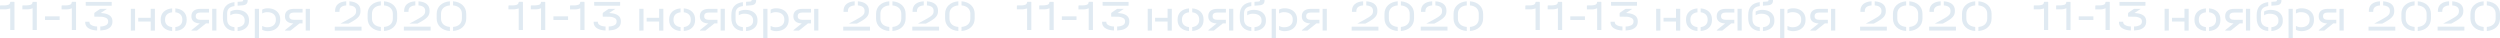 <?xml version="1.0" encoding="UTF-8"?>
<svg xmlns="http://www.w3.org/2000/svg" viewBox="0 0 4096.74 62.41"> <defs> <style>.cls-1{fill:#e0eaf2;}</style> </defs> <g id="Слой_2" data-name="Слой 2"> <g id="Слой_1-2" data-name="Слой 1"> <path class="cls-1" d="M282.08,20.16V13.75c-11.66.94-18.72,7.63-18.72,18V33c0,10.22,7.06,16.92,18.72,17.85V44.42c-7.2-.79-11.59-4.89-11.59-11.52v-1C270.48,25.13,274.73,21,282.08,20.16Z"/> <polygon class="cls-1" points="214.41 50.11 221.32 50.07 221.32 14.47 214.41 14.47 214.41 50.11"/> <polygon class="cls-1" points="313.65 26.28 313.65 26.28 313.65 26.24 313.65 26.28"/> <polygon class="cls-1" points="246.95 29.16 226.5 29.12 226.5 35.24 246.95 35.24 246.95 50.11 253.86 50.11 253.86 14.47 246.95 14.47 246.95 29.16"/> <path class="cls-1" d="M313.65,26.28V27c0,7,5,11.09,13.75,11.38L313.87,49.25v.86h8.92l14.69-11.73h5V32.47H328.77c-5.26,0-8-1.87-8-5.47v-.72c0-3.82,2.66-5.76,8-5.76h13.75v-6H328.27C319.08,14.47,313.65,18.86,313.65,26.28Z"/> <path class="cls-1" d="M287.33,13.75v6.37c7.2.79,11.45,5.11,11.45,11.74v1c0,6.56-4.32,10.73-11.45,11.52v6.41C298.92,50,305.9,43.27,305.9,33V31.75C305.9,21.38,298.92,14.62,287.33,13.75Z"/> <polygon class="cls-1" points="287.33 13.75 287.33 13.75 287.33 13.71 287.33 13.75"/> <path class="cls-1" d="M569.57,32.34l-11.83,6.38H571l4.46-2.44c11.88-6.56,15.27-10.73,15.27-18.15V17c0-8.71-6.63-14.11-18.15-14.83v6.7c7.13.57,11,3.52,11,8.49v.79C583.57,23.15,582,25.71,569.57,32.34Z"/> <path class="cls-1" d="M556.28,18c0-5.4,3.8-8.57,11.11-9.14V2.16c-11.81.65-18.31,6.19-18.31,15.77v1.51h7.2Z"/> <path class="cls-1" d="M405.87.86V0h-7.42V.65c0,1.15-.79,1.73-2.59,1.87L389.38,3V9.36l8.21-.65C403.21,8.28,405.87,5.71,405.87.86Z"/> <path class="cls-1" d="M682.72,32.34l-11.78,6.32h13.25l4.47-2.44c11.88-6.56,15.26-10.73,15.26-18.15V17c0-8.71-6.63-14.11-18.14-14.83v6.7c7.12.57,10.94,3.52,10.94,8.49v.79C696.72,23.15,695.14,25.71,682.72,32.34Z"/> <path class="cls-1" d="M669.43,18c0-5.4,3.82-8.57,11.16-9.14V2.16c-11.81.65-18.36,6.19-18.36,15.77v1.51h7.2Z"/> <path class="cls-1" d="M602.41,22.68v7.7c0,11.45,8.53,19.52,21.67,20.45V44.14c-9.14-.8-14.54-5.76-14.54-13.68V22.61c0-7.92,5.4-13,14.54-13.75V2.16C611,3.1,602.41,11.16,602.41,22.68Z"/> <path class="cls-1" d="M629.27,2.16v6.7c9,.79,14.47,6,14.47,13.75v7.85c0,7.92-5.44,13-14.51,13.68h0v6.69c13-.93,21.6-8.85,21.6-20.45v-7.7C650.87,11.16,642.23,3.1,629.27,2.16Z"/> <rect class="cls-1" x="548.6" y="43.72" width="43.84" height="6.41"/> <polygon class="cls-1" points="500.99 50 507.9 50 507.9 14.47 500.99 14.53 500.99 50"/> <rect class="cls-1" x="661.8" y="43.66" width="43.85" height="6.41"/> <polygon class="cls-1" points="347.71 50 354.62 50 354.62 14.47 347.71 14.43 347.71 50"/> <path class="cls-1" d="M715.57,22.68v7.7c0,11.45,8.57,19.52,21.68,20.45V44.14c-9.15-.8-14.55-5.76-14.55-13.68V22.61c0-7.92,5.4-13,14.55-13.75V2.16C724.14,3.1,715.57,11.16,715.57,22.68Z"/> <path class="cls-1" d="M742.43,2.12v6.7c9,.79,14.47,6,14.47,13.75v7.85c0,8-5.4,13-14.47,13.72v6.65c13-.93,21.6-8.85,21.6-20.45v-7.7C764,11.12,755.39,3.06,742.43,2.12Z"/> <rect class="cls-1" x="417.54" y="14.47" width="6.91" height="47.94"/> <path class="cls-1" d="M438.78,13.61a19.23,19.23,0,0,0-9.14,2.16V22.1a15.7,15.7,0,0,1,8.21-2.16c8.78,0,14.18,4.4,14.18,11.74v1.15c0,7.35-5.4,11.81-14.18,11.81a15.62,15.62,0,0,1-8.21-2.23v6.47A19.25,19.25,0,0,0,438.78,51c12.1,0,20.38-7.13,20.38-18.15V31.68C459.16,20.68,450.88,13.61,438.78,13.61Z"/> <path class="cls-1" d="M388.35,16.2a21,21,0,0,0-10.92,2.74v6.18a16.26,16.26,0,0,1,9.36-2.6c8.78,0,14.11,4,14.11,10.52v1.51c0,5.61-4.32,9.36-11.52,10v6.33c11.31-.88,18.7-7.1,18.7-16.32V32.83C408.08,22.75,400.3,16.2,388.35,16.2Z"/> <path class="cls-1" d="M372.2,31.5V22.18c0-7.13,3.65-11.09,12-12.24V3.46c-12.75,1.65-18.94,8.64-18.94,21.38v4.9c0,12.67,6.7,20.16,18.94,21.09V44.5C376.28,43.7,372.2,39.31,372.2,31.5Z"/> <path class="cls-1" d="M466.93,26.28V27c0,7,5,11.09,13.75,11.38L467.15,49.25v.86h8.93l14.68-11.73h5V32.47H482.08c-5.25,0-8-1.87-8-5.47v-.72c0-3.82,2.66-5.76,8-5.76h13.75v-6H481.55C472.33,14.47,466.93,18.86,466.93,26.28Z"/> <path class="cls-1" d="M178.7,24.71c-3.72-2.27-7.89-2.87-12.12-3.26l-1.47-.18,10.1-6.71h-11q-4.49,3-8.94,6.12a2,2,0,0,0-.72,1.43c-.1,1.36,0,2.74-.05,4.1,0,.89.29,1.14,1.15,1.14,3.18,0,6.35,0,9.52.09a18.78,18.78,0,0,1,8.93,2.12,5.48,5.48,0,0,1,3,4c.52,3.85-.47,6.35-4.08,8.07a20.47,20.47,0,0,1-8.7,1.76V50c2.29-.29,4.6-.49,6.87-.9a18.23,18.23,0,0,0,8.88-4c3.59-3.09,4.43-7.21,4.07-11.69A10.68,10.68,0,0,0,178.7,24.71Z"/> <path class="cls-1" d="M22.88,3c-1.8,0-3.6,0-5.4,0a1.08,1.08,0,0,0-.78.7A4.65,4.65,0,0,1,13,8a22.11,22.11,0,0,1-4.48.77c-2.5.13-5,0-7.52.09-.34,0-1,.36-1,.58C0,11.36,0,13.3,0,15.24c3.56,0,7,.17,10.42-.06a42.16,42.16,0,0,0,6.34-1.38V49.13H23.7V4.56c0-.23,0-.47,0-.7C23.73,3.28,23.51,3,22.88,3Z"/> <path class="cls-1" d="M123.77,3q-2.64,0-5.28,0c-.66,0-.9.24-.95.88a4.3,4.3,0,0,1-3.29,4,22.46,22.46,0,0,1-4.94.88c-2.45.15-4.93,0-7.39.09-.35,0-1,.37-1,.59-.07,1.94,0,3.88,0,5.92h8.46a19.27,19.27,0,0,0,8.32-1.88V49.16h6.92V4.55c0-.23,0-.47,0-.7C124.64,3.26,124.39,3,123.77,3Z"/> <path class="cls-1" d="M59.08,3c-1.6.08-3.21.05-4.81,0-.7,0-1,.21-1,.91a4.38,4.38,0,0,1-3.45,4,32.52,32.52,0,0,1-5.65.85c-2.18.15-4.38,0-6.57.07-.33,0-.91.33-.92.53-.07,2,0,3.94,0,6,5.69-.27,11.3.76,16.74-1.94V49.15h6.93V12.4c0-2.74,0-5.47,0-8.21C60.31,3.27,60,3,59.08,3Z"/> <path class="cls-1" d="M142,9.38q19.85-.06,39.68,0a4.21,4.21,0,0,0,.94,0c.18-.05.46-.26.46-.4,0-1.93,0-3.87,0-5.81H140.47c0,1.69.09,3.25,0,4.8C140.34,9.16,140.82,9.38,142,9.38Z"/> <path class="cls-1" d="M148.86,40.49a5.39,5.39,0,0,1-2.28-4.89h-6.86a11.15,11.15,0,0,0,5.9,10.95c4.2,2.43,8.82,3.15,13.53,3.42V43.39a23.15,23.15,0,0,1-3.34-.28A16.1,16.1,0,0,1,148.86,40.49Z"/> <path class="cls-1" d="M73.71,32.73h24V26.78h-24Z"/> <path class="cls-1" d="M1115.26,20.16V13.75c-11.66.94-18.72,7.63-18.72,18V33c0,10.22,7.06,16.92,18.72,17.85V44.42c-7.2-.79-11.59-4.89-11.59-11.52v-1C1103.66,25.13,1107.91,21,1115.26,20.16Z"/> <polygon class="cls-1" points="1047.59 50.11 1054.5 50.07 1054.5 14.47 1047.59 14.47 1047.59 50.11"/> <polygon class="cls-1" points="1146.83 26.28 1146.83 26.28 1146.83 26.24 1146.83 26.28"/> <polygon class="cls-1" points="1080.13 29.16 1059.68 29.12 1059.68 35.24 1080.13 35.24 1080.13 50.11 1087.04 50.11 1087.04 14.47 1080.13 14.47 1080.13 29.16"/> <path class="cls-1" d="M1146.83,26.28V27c0,7,5,11.09,13.75,11.38l-13.53,10.87v.86H1156l14.69-11.73h5V32.47H1162c-5.26,0-8-1.87-8-5.47v-.72c0-3.82,2.66-5.76,8-5.76h13.75v-6h-14.25C1152.26,14.47,1146.83,18.86,1146.83,26.28Z"/> <path class="cls-1" d="M1120.51,13.75v6.37c7.2.79,11.45,5.11,11.45,11.74v1c0,6.56-4.32,10.73-11.45,11.52v6.41c11.59-.79,18.57-7.52,18.57-17.79V31.75C1139.08,21.38,1132.1,14.62,1120.51,13.75Z"/> <polygon class="cls-1" points="1120.51 13.75 1120.51 13.75 1120.51 13.71 1120.51 13.75"/> <path class="cls-1" d="M1402.75,32.34l-11.83,6.38h13.25l4.46-2.44c11.88-6.56,15.27-10.73,15.27-18.15V17c0-8.71-6.63-14.11-18.15-14.83v6.7c7.13.57,11,3.52,11,8.49v.79C1416.75,23.15,1415.16,25.71,1402.75,32.34Z"/> <path class="cls-1" d="M1389.46,18c0-5.4,3.8-8.57,11.11-9.14V2.16c-11.81.65-18.31,6.19-18.31,15.77v1.51h7.2Z"/> <path class="cls-1" d="M1239.05.86V0h-7.42V.65c0,1.15-.79,1.73-2.59,1.87l-6.48.48V9.36l8.21-.65C1236.39,8.28,1239.05,5.71,1239.05.86Z"/> <path class="cls-1" d="M1515.9,32.34l-11.78,6.32h13.25l4.47-2.44c11.88-6.56,15.26-10.73,15.26-18.15V17c0-8.71-6.63-14.11-18.14-14.83v6.7c7.12.57,10.94,3.52,10.94,8.49v.79C1529.9,23.15,1528.32,25.71,1515.9,32.34Z"/> <path class="cls-1" d="M1502.61,18c0-5.4,3.82-8.57,11.16-9.14V2.16c-11.81.65-18.36,6.19-18.36,15.77v1.51h7.2Z"/> <path class="cls-1" d="M1435.59,22.68v7.7c0,11.45,8.53,19.52,21.67,20.45V44.14c-9.14-.8-14.54-5.76-14.54-13.68V22.61c0-7.92,5.4-13,14.54-13.75V2.16C1444.16,3.1,1435.59,11.16,1435.59,22.68Z"/> <path class="cls-1" d="M1462.45,2.16v6.7c9,.79,14.47,6,14.47,13.75v7.85c0,7.92-5.44,13-14.51,13.68h0v6.69c13-.93,21.6-8.85,21.6-20.45v-7.7C1484.05,11.16,1475.41,3.1,1462.45,2.16Z"/> <rect class="cls-1" x="1381.78" y="43.72" width="43.84" height="6.41"/> <polygon class="cls-1" points="1334.17 50 1341.08 50 1341.08 14.47 1334.17 14.53 1334.17 50"/> <rect class="cls-1" x="1494.98" y="43.66" width="43.85" height="6.41"/> <polygon class="cls-1" points="1180.89 50 1187.8 50 1187.8 14.47 1180.89 14.43 1180.89 50"/> <path class="cls-1" d="M1548.75,22.68v7.7c0,11.45,8.57,19.52,21.68,20.45V44.14c-9.15-.8-14.55-5.76-14.55-13.68V22.61c0-7.92,5.4-13,14.55-13.75V2.16C1557.32,3.1,1548.75,11.16,1548.75,22.68Z"/> <path class="cls-1" d="M1575.61,2.12v6.7c9,.79,14.47,6,14.47,13.75v7.85c0,8-5.4,13-14.47,13.72v6.65c13-.93,21.6-8.85,21.6-20.45v-7.7C1597.21,11.12,1588.57,3.06,1575.61,2.12Z"/> <rect class="cls-1" x="1250.72" y="14.47" width="6.91" height="47.94"/> <path class="cls-1" d="M1272,13.61a19.23,19.23,0,0,0-9.14,2.16V22.1a15.7,15.7,0,0,1,8.21-2.16c8.78,0,14.18,4.4,14.18,11.74v1.15c0,7.35-5.4,11.81-14.18,11.81a15.62,15.62,0,0,1-8.21-2.23v6.47A19.2,19.2,0,0,0,1272,51c12.1,0,20.38-7.13,20.38-18.15V31.68C1292.34,20.68,1284.06,13.61,1272,13.61Z"/> <path class="cls-1" d="M1221.53,16.2a21,21,0,0,0-10.92,2.74v6.18a16.24,16.24,0,0,1,9.36-2.6c8.78,0,14.11,4,14.11,10.52v1.51c0,5.61-4.32,9.36-11.52,10v6.33c11.31-.88,18.7-7.1,18.7-16.32V32.83C1241.26,22.75,1233.48,16.2,1221.53,16.2Z"/> <path class="cls-1" d="M1205.38,31.5V22.18c0-7.13,3.65-11.09,12-12.24V3.46c-12.75,1.65-18.94,8.64-18.94,21.38v4.9c0,12.67,6.7,20.16,18.94,21.09V44.5C1209.46,43.7,1205.38,39.31,1205.38,31.5Z"/> <path class="cls-1" d="M1300.11,26.28V27c0,7,5,11.09,13.75,11.38l-13.53,10.87v.86h8.93l14.68-11.73h5V32.47h-13.68c-5.25,0-8-1.87-8-5.47v-.72c0-3.82,2.66-5.76,8-5.76H1329v-6h-14.28C1305.51,14.47,1300.11,18.86,1300.11,26.28Z"/> <path class="cls-1" d="M1011.88,24.71c-3.72-2.27-7.89-2.87-12.12-3.26l-1.47-.18,10.1-6.71h-11q-4.49,3-8.94,6.12a2,2,0,0,0-.72,1.43c-.1,1.36,0,2.74-.05,4.1,0,.89.29,1.14,1.15,1.14,3.18,0,6.35,0,9.52.09a18.78,18.78,0,0,1,8.93,2.12,5.48,5.48,0,0,1,3,4c.52,3.85-.47,6.35-4.08,8.07a20.47,20.47,0,0,1-8.7,1.76V50c2.29-.29,4.6-.49,6.87-.9a18.23,18.23,0,0,0,8.88-4c3.59-3.09,4.43-7.21,4.07-11.69A10.68,10.68,0,0,0,1011.88,24.71Z"/> <path class="cls-1" d="M856.05,3c-1.8,0-3.6,0-5.4,0a1.07,1.07,0,0,0-.77.7A4.66,4.66,0,0,1,846.21,8a22.21,22.21,0,0,1-4.49.77c-2.5.13-5,0-7.51.09-.35,0-1,.36-1,.58-.08,1.94-.05,3.88-.05,5.82,3.57,0,7,.17,10.43-.06A42.43,42.43,0,0,0,850,13.8V49.13h6.92V4.56c0-.23,0-.47,0-.7C856.9,3.28,856.68,3,856.05,3Z"/> <path class="cls-1" d="M957,3c-1.76,0-3.52,0-5.29,0-.65,0-.89.24-.95.88a4.29,4.29,0,0,1-3.28,4,22.46,22.46,0,0,1-4.94.88c-2.46.15-4.93,0-7.4.09-.34,0-1,.37-1,.59-.08,1.94,0,3.88,0,5.92h8.46a19.3,19.3,0,0,0,8.32-1.88V49.16h6.92V4.55c0-.23,0-.47,0-.7C957.81,3.26,957.57,3,957,3Z"/> <path class="cls-1" d="M892.26,3c-1.6.08-3.21.05-4.82,0-.69,0-.94.21-1,.91a4.38,4.38,0,0,1-3.45,4,32.81,32.81,0,0,1-5.65.85c-2.19.15-4.39,0-6.58.07-.32,0-.91.33-.91.53-.07,2,0,3.94,0,6,5.69-.27,11.3.76,16.74-1.94V49.15h6.92V12.4c0-2.74,0-5.47,0-8.21C893.49,3.27,893.19,3,892.26,3Z"/> <path class="cls-1" d="M975.14,9.38q19.83-.06,39.68,0a4.12,4.12,0,0,0,.93,0c.19-.05.47-.26.47-.4,0-1.93,0-3.87,0-5.81H973.65c0,1.69.09,3.25,0,4.8C973.52,9.16,974,9.38,975.14,9.38Z"/> <path class="cls-1" d="M982,40.49a5.39,5.39,0,0,1-2.28-4.89H972.9a11.15,11.15,0,0,0,5.9,10.95C983,49,987.62,49.7,992.33,50V43.39a23.15,23.15,0,0,1-3.34-.28A16.1,16.1,0,0,1,982,40.49Z"/> <path class="cls-1" d="M906.89,32.73h24V26.78h-24Z"/> <path class="cls-1" d="M1948.44,20.16V13.75c-11.66.94-18.72,7.63-18.72,18V33c0,10.22,7.06,16.92,18.72,17.85V44.42c-7.2-.79-11.59-4.89-11.59-11.52v-1C1936.84,25.13,1941.09,21,1948.44,20.16Z"/> <polygon class="cls-1" points="1880.77 50.11 1887.68 50.07 1887.68 14.47 1880.77 14.47 1880.77 50.11"/> <polygon class="cls-1" points="1980.01 26.28 1980.01 26.28 1980.01 26.24 1980.01 26.28"/> <polygon class="cls-1" points="1913.31 29.16 1892.86 29.12 1892.86 35.24 1913.31 35.24 1913.31 50.11 1920.22 50.11 1920.22 14.47 1913.31 14.47 1913.31 29.16"/> <path class="cls-1" d="M1980,26.28V27c0,7,5,11.09,13.75,11.38l-13.53,10.87v.86h8.92l14.69-11.73h5V32.47h-13.71c-5.26,0-8-1.87-8-5.47v-.72c0-3.82,2.66-5.76,8-5.76h13.75v-6h-14.25C1985.44,14.47,1980,18.86,1980,26.28Z"/> <path class="cls-1" d="M1953.69,13.75v6.37c7.2.79,11.45,5.11,11.45,11.74v1c0,6.56-4.32,10.73-11.45,11.52v6.41c11.59-.79,18.57-7.52,18.57-17.79V31.75C1972.26,21.38,1965.28,14.62,1953.69,13.75Z"/> <polygon class="cls-1" points="1953.69 13.75 1953.69 13.75 1953.69 13.71 1953.69 13.75"/> <path class="cls-1" d="M2235.93,32.34l-11.83,6.38h13.25l4.46-2.44c11.88-6.56,15.27-10.73,15.27-18.15V17c0-8.71-6.63-14.11-18.15-14.83v6.7c7.13.57,11,3.52,11,8.49v.79C2249.93,23.15,2248.34,25.71,2235.93,32.34Z"/> <path class="cls-1" d="M2222.64,18c0-5.4,3.8-8.57,11.11-9.14V2.16c-11.81.65-18.31,6.19-18.31,15.77v1.51h7.2Z"/> <path class="cls-1" d="M2072.23.86V0h-7.42V.65c0,1.15-.79,1.73-2.59,1.87l-6.48.48V9.36l8.21-.65C2069.57,8.28,2072.23,5.71,2072.23.86Z"/> <path class="cls-1" d="M2349.08,32.34l-11.78,6.32h13.25l4.47-2.44c11.88-6.56,15.26-10.73,15.26-18.15V17c0-8.71-6.63-14.11-18.14-14.83v6.7c7.12.57,10.94,3.52,10.94,8.49v.79C2363.08,23.15,2361.5,25.71,2349.08,32.34Z"/> <path class="cls-1" d="M2335.79,18c0-5.4,3.82-8.57,11.16-9.14V2.16c-11.81.65-18.36,6.19-18.36,15.77v1.51h7.2Z"/> <path class="cls-1" d="M2268.77,22.68v7.7c0,11.45,8.53,19.52,21.67,20.45V44.14c-9.14-.8-14.54-5.76-14.54-13.68V22.61c0-7.92,5.4-13,14.54-13.75V2.16C2277.34,3.1,2268.77,11.16,2268.77,22.68Z"/> <path class="cls-1" d="M2295.63,2.16v6.7c9,.79,14.47,6,14.47,13.75v7.85c0,7.92-5.44,13-14.51,13.68h0v6.69c13-.93,21.6-8.85,21.6-20.45v-7.7C2317.23,11.16,2308.59,3.1,2295.63,2.16Z"/> <rect class="cls-1" x="2214.96" y="43.72" width="43.84" height="6.41"/> <polygon class="cls-1" points="2167.35 50 2174.26 50 2174.26 14.47 2167.35 14.53 2167.35 50"/> <rect class="cls-1" x="2328.16" y="43.66" width="43.85" height="6.41"/> <polygon class="cls-1" points="2014.07 50 2020.98 50 2020.98 14.47 2014.07 14.43 2014.07 50"/> <path class="cls-1" d="M2381.93,22.68v7.7c0,11.45,8.57,19.52,21.68,20.45V44.14c-9.15-.8-14.55-5.76-14.55-13.68V22.61c0-7.92,5.4-13,14.55-13.75V2.16C2390.5,3.1,2381.93,11.16,2381.93,22.68Z"/> <path class="cls-1" d="M2408.79,2.12v6.7c9,.79,14.47,6,14.47,13.75v7.85c0,8-5.4,13-14.47,13.72v6.65c13-.93,21.6-8.85,21.6-20.45v-7.7C2430.39,11.12,2421.75,3.06,2408.79,2.12Z"/> <rect class="cls-1" x="2083.9" y="14.47" width="6.91" height="47.94"/> <path class="cls-1" d="M2105.14,13.61a19.23,19.23,0,0,0-9.14,2.16V22.1a15.65,15.65,0,0,1,8.21-2.16c8.78,0,14.18,4.4,14.18,11.74v1.15c0,7.35-5.4,11.81-14.18,11.81a15.59,15.59,0,0,1-8.21-2.23v6.47a19.2,19.2,0,0,0,9.14,2.12c12.1,0,20.38-7.13,20.38-18.15V31.68C2125.52,20.68,2117.24,13.61,2105.14,13.61Z"/> <path class="cls-1" d="M2054.71,16.2a21,21,0,0,0-10.92,2.74v6.18a16.22,16.22,0,0,1,9.36-2.6c8.78,0,14.11,4,14.11,10.52v1.51c0,5.61-4.32,9.36-11.52,10v6.33c11.31-.88,18.7-7.1,18.7-16.32V32.83C2074.44,22.75,2066.66,16.2,2054.71,16.2Z"/> <path class="cls-1" d="M2038.56,31.5V22.18c0-7.13,3.65-11.09,12-12.24V3.46c-12.75,1.65-18.94,8.64-18.94,21.38v4.9c0,12.67,6.7,20.16,18.94,21.09V44.5C2042.64,43.7,2038.56,39.31,2038.56,31.5Z"/> <path class="cls-1" d="M2133.29,26.28V27c0,7,5,11.09,13.75,11.38l-13.53,10.87v.86h8.93l14.68-11.73h5V32.47h-13.68c-5.25,0-8-1.87-8-5.47v-.72c0-3.82,2.66-5.76,8-5.76h13.75v-6h-14.28C2138.69,14.47,2133.29,18.86,2133.29,26.28Z"/> <path class="cls-1" d="M1845.06,24.71c-3.72-2.27-7.89-2.87-12.12-3.26l-1.47-.18,10.1-6.71h-11q-4.48,3-8.94,6.12a2,2,0,0,0-.72,1.43c-.1,1.36,0,2.74-.05,4.1,0,.89.29,1.14,1.15,1.14,3.18,0,6.35,0,9.52.09a18.78,18.78,0,0,1,8.93,2.12,5.48,5.48,0,0,1,3,4c.52,3.85-.47,6.35-4.08,8.07a20.47,20.47,0,0,1-8.7,1.76V50c2.29-.29,4.6-.49,6.87-.9a18.23,18.23,0,0,0,8.88-4c3.59-3.09,4.43-7.21,4.07-11.69A10.68,10.68,0,0,0,1845.06,24.71Z"/> <path class="cls-1" d="M1689.23,3c-1.8,0-3.6,0-5.4,0a1.05,1.05,0,0,0-.77.7A4.67,4.67,0,0,1,1679.38,8a22.11,22.11,0,0,1-4.48.77c-2.5.13-5,0-7.51.09-.35,0-1,.36-1,.58-.08,1.94-.05,3.88-.05,5.82,3.57,0,7,.17,10.43-.06a42.7,42.7,0,0,0,6.34-1.38V49.13h6.92V4.56c0-.23,0-.47,0-.7C1690.08,3.28,1689.86,3,1689.23,3Z"/> <path class="cls-1" d="M1790.13,3c-1.76,0-3.53,0-5.29,0-.65,0-.9.24-.95.88a4.3,4.3,0,0,1-3.29,4,22.27,22.27,0,0,1-4.93.88c-2.46.15-4.93,0-7.4.09-.34,0-1,.37-1,.59-.08,1.94,0,3.88,0,5.92h8.46a19.24,19.24,0,0,0,8.32-1.88V49.16H1791V4.55c0-.23,0-.47,0-.7C1791,3.26,1790.74,3,1790.13,3Z"/> <path class="cls-1" d="M1725.44,3c-1.61.08-3.21.05-4.82,0-.69,0-.94.21-1,.91a4.38,4.38,0,0,1-3.45,4,32.52,32.52,0,0,1-5.65.85c-2.18.15-4.38,0-6.57.07-.32,0-.91.33-.92.53-.06,2,0,3.94,0,6,5.69-.27,11.31.76,16.74-1.94V49.15h6.93V12.4c0-2.74,0-5.47,0-8.21C1726.66,3.27,1726.37,3,1725.44,3Z"/> <path class="cls-1" d="M1808.31,9.38q19.85-.06,39.68,0a4.19,4.19,0,0,0,.94,0c.18-.05.46-.26.47-.4,0-1.93,0-3.87,0-5.81h-42.6c0,1.69.1,3.25,0,4.8C1806.7,9.16,1807.17,9.38,1808.31,9.38Z"/> <path class="cls-1" d="M1815.22,40.49a5.39,5.39,0,0,1-2.28-4.89h-6.86a11.15,11.15,0,0,0,5.9,10.95c4.2,2.43,8.82,3.15,13.53,3.42V43.39a23.15,23.15,0,0,1-3.34-.28A16.1,16.1,0,0,1,1815.22,40.49Z"/> <path class="cls-1" d="M1740.07,32.73h24V26.78h-24Z"/> <path class="cls-1" d="M2781.61,20.16V13.75c-11.66.94-18.72,7.63-18.72,18V33c0,10.22,7.06,16.92,18.72,17.85V44.42c-7.2-.79-11.59-4.89-11.59-11.52v-1C2770,25.13,2774.26,21,2781.61,20.16Z"/> <polygon class="cls-1" points="2713.94 50.11 2720.85 50.07 2720.85 14.47 2713.94 14.47 2713.94 50.11"/> <polygon class="cls-1" points="2813.18 26.28 2813.18 26.28 2813.18 26.24 2813.18 26.28"/> <polygon class="cls-1" points="2746.48 29.16 2726.03 29.12 2726.03 35.24 2746.48 35.24 2746.48 50.11 2753.39 50.11 2753.39 14.47 2746.48 14.47 2746.48 29.16"/> <path class="cls-1" d="M2813.18,26.28V27c0,7,5,11.09,13.75,11.38L2813.4,49.25v.86h8.92L2837,38.38h5V32.47H2828.3c-5.26,0-8-1.87-8-5.47v-.72c0-3.82,2.66-5.76,8-5.76h13.75v-6H2827.8C2818.61,14.47,2813.18,18.86,2813.18,26.28Z"/> <path class="cls-1" d="M2786.86,13.75v6.37c7.2.79,11.45,5.11,11.45,11.74v1c0,6.56-4.32,10.73-11.45,11.52v6.41c11.59-.79,18.57-7.52,18.57-17.79V31.75C2805.43,21.38,2798.45,14.62,2786.86,13.75Z"/> <polygon class="cls-1" points="2786.86 13.75 2786.86 13.75 2786.86 13.71 2786.86 13.75"/> <path class="cls-1" d="M3069.1,32.34l-11.83,6.38h13.25l4.46-2.44c11.88-6.56,15.27-10.73,15.27-18.15V17c0-8.71-6.63-14.11-18.15-14.83v6.7c7.13.57,11,3.52,11,8.49v.79C3083.1,23.15,3081.51,25.71,3069.1,32.34Z"/> <path class="cls-1" d="M3055.81,18c0-5.4,3.8-8.57,11.11-9.14V2.16c-11.81.65-18.31,6.19-18.31,15.77v1.51h7.2Z"/> <path class="cls-1" d="M2905.4.86V0H2898V.65c0,1.15-.79,1.73-2.59,1.87l-6.48.48V9.36l8.21-.65C2902.74,8.28,2905.4,5.71,2905.4.86Z"/> <path class="cls-1" d="M3182.25,32.34l-11.78,6.32h13.25l4.47-2.44c11.88-6.56,15.26-10.73,15.26-18.15V17c0-8.71-6.63-14.11-18.14-14.83v6.7c7.12.57,10.94,3.52,10.94,8.49v.79C3196.25,23.15,3194.67,25.71,3182.25,32.34Z"/> <path class="cls-1" d="M3169,18c0-5.4,3.82-8.57,11.16-9.14V2.16c-11.81.65-18.36,6.19-18.36,15.77v1.51h7.2Z"/> <path class="cls-1" d="M3101.94,22.68v7.7c0,11.45,8.53,19.52,21.67,20.45V44.14c-9.14-.8-14.54-5.76-14.54-13.68V22.61c0-7.92,5.4-13,14.54-13.75V2.16C3110.51,3.1,3101.94,11.16,3101.94,22.68Z"/> <path class="cls-1" d="M3128.8,2.16v6.7c9,.79,14.47,6,14.47,13.75v7.85c0,7.92-5.44,13-14.51,13.68h0v6.69c13-.93,21.6-8.85,21.6-20.45v-7.7C3150.4,11.16,3141.76,3.1,3128.8,2.16Z"/> <rect class="cls-1" x="3048.13" y="43.72" width="43.84" height="6.41"/> <polygon class="cls-1" points="3000.52 50 3007.43 50 3007.43 14.47 3000.52 14.53 3000.52 50"/> <rect class="cls-1" x="3161.33" y="43.66" width="43.85" height="6.41"/> <polygon class="cls-1" points="2847.24 50 2854.15 50 2854.15 14.47 2847.24 14.43 2847.24 50"/> <path class="cls-1" d="M3215.1,22.68v7.7c0,11.45,8.57,19.52,21.68,20.45V44.14c-9.15-.8-14.55-5.76-14.55-13.68V22.61c0-7.92,5.4-13,14.55-13.75V2.16C3223.67,3.1,3215.1,11.16,3215.1,22.68Z"/> <path class="cls-1" d="M3242,2.12v6.7c9,.79,14.47,6,14.47,13.75v7.85c0,8-5.4,13-14.47,13.72v6.65c13-.93,21.6-8.85,21.6-20.45v-7.7C3263.56,11.12,3254.92,3.06,3242,2.12Z"/> <rect class="cls-1" x="2917.07" y="14.47" width="6.91" height="47.94"/> <path class="cls-1" d="M2938.31,13.61a19.29,19.29,0,0,0-9.14,2.16V22.1a15.7,15.7,0,0,1,8.21-2.16c8.78,0,14.18,4.4,14.18,11.74v1.15c0,7.35-5.4,11.81-14.18,11.81a15.62,15.62,0,0,1-8.21-2.23v6.47a19.25,19.25,0,0,0,9.14,2.12c12.1,0,20.38-7.13,20.38-18.15V31.68C2958.69,20.68,2950.41,13.61,2938.31,13.61Z"/> <path class="cls-1" d="M2887.88,16.2A21,21,0,0,0,2877,18.94v6.18a16.26,16.26,0,0,1,9.36-2.6c8.78,0,14.11,4,14.11,10.52v1.51c0,5.61-4.32,9.36-11.52,10v6.33c11.31-.88,18.7-7.1,18.7-16.32V32.83C2907.61,22.75,2899.83,16.2,2887.88,16.2Z"/> <path class="cls-1" d="M2871.73,31.5V22.18c0-7.13,3.65-11.09,12-12.24V3.46c-12.75,1.65-18.94,8.64-18.94,21.38v4.9c0,12.67,6.7,20.16,18.94,21.09V44.5C2875.81,43.7,2871.73,39.31,2871.73,31.5Z"/> <path class="cls-1" d="M2966.46,26.28V27c0,7,5,11.09,13.75,11.38l-13.53,10.87v.86h8.93l14.68-11.73h5V32.47h-13.68c-5.25,0-8-1.87-8-5.47v-.72c0-3.82,2.66-5.76,8-5.76h13.75v-6h-14.28C2971.86,14.47,2966.46,18.86,2966.46,26.28Z"/> <path class="cls-1" d="M2678.23,24.71c-3.72-2.27-7.89-2.87-12.12-3.26l-1.47-.18,10.1-6.71h-11q-4.48,3-8.94,6.12a2,2,0,0,0-.72,1.43c-.1,1.36,0,2.74,0,4.1,0,.89.29,1.14,1.15,1.14,3.18,0,6.35,0,9.52.09a18.78,18.78,0,0,1,8.93,2.12,5.48,5.48,0,0,1,3,4c.52,3.85-.47,6.35-4.08,8.07a20.47,20.47,0,0,1-8.7,1.76V50c2.29-.29,4.6-.49,6.87-.9a18.23,18.23,0,0,0,8.88-4c3.59-3.09,4.43-7.21,4.07-11.69A10.68,10.68,0,0,0,2678.23,24.71Z"/> <path class="cls-1" d="M2522.41,3c-1.8,0-3.6,0-5.4,0a1.08,1.08,0,0,0-.78.7A4.65,4.65,0,0,1,2512.56,8a22.11,22.11,0,0,1-4.48.77c-2.5.13-5,0-7.52.09-.34,0-1,.36-1,.58-.08,1.94,0,3.88,0,5.82,3.56,0,7,.17,10.42-.06a42.16,42.16,0,0,0,6.34-1.38V49.13h6.93V4.56c0-.23,0-.47,0-.7C2523.26,3.28,2523,3,2522.41,3Z"/> <path class="cls-1" d="M2623.3,3q-2.64,0-5.28,0c-.65,0-.9.24-.95.88a4.3,4.3,0,0,1-3.29,4,22.36,22.36,0,0,1-4.94.88c-2.45.15-4.93,0-7.39.09-.35,0-1,.37-1,.59-.07,1.94,0,3.88,0,5.92h8.46a19.27,19.27,0,0,0,8.32-1.88V49.16h6.92V4.55c0-.23,0-.47,0-.7C2624.17,3.26,2623.92,3,2623.3,3Z"/> <path class="cls-1" d="M2558.61,3c-1.6.08-3.21.05-4.81,0-.7,0-1,.21-1,.91a4.38,4.38,0,0,1-3.45,4,32.52,32.52,0,0,1-5.65.85c-2.18.15-4.38,0-6.57.07-.33,0-.91.33-.92.53-.07,2,0,3.94,0,6,5.69-.27,11.31.76,16.74-1.94V49.15h6.93V12.4c0-2.74,0-5.47,0-8.21C2559.84,3.27,2559.54,3,2558.61,3Z"/> <path class="cls-1" d="M2641.49,9.38q19.85-.06,39.68,0a4.21,4.21,0,0,0,.94,0c.18-.05.46-.26.46-.4,0-1.93,0-3.87,0-5.81H2640c0,1.69.09,3.25,0,4.8C2639.87,9.16,2640.35,9.38,2641.49,9.38Z"/> <path class="cls-1" d="M2648.39,40.49a5.39,5.39,0,0,1-2.28-4.89h-6.86a11.15,11.15,0,0,0,5.9,10.95c4.2,2.43,8.82,3.15,13.53,3.42V43.39a23.15,23.15,0,0,1-3.34-.28A16.1,16.1,0,0,1,2648.39,40.49Z"/> <path class="cls-1" d="M2573.24,32.73h24V26.78h-24Z"/> <path class="cls-1" d="M3614.79,20.16V13.75c-11.66.94-18.72,7.63-18.72,18V33c0,10.22,7.06,16.92,18.72,17.85V44.42c-7.2-.79-11.59-4.89-11.59-11.52v-1C3603.19,25.13,3607.44,21,3614.79,20.16Z"/> <polygon class="cls-1" points="3547.12 50.11 3554.03 50.07 3554.03 14.47 3547.12 14.47 3547.12 50.11"/> <polygon class="cls-1" points="3646.36 26.28 3646.36 26.28 3646.36 26.24 3646.36 26.28"/> <polygon class="cls-1" points="3579.66 29.16 3559.21 29.12 3559.21 35.24 3579.66 35.24 3579.66 50.11 3586.57 50.11 3586.57 14.47 3579.66 14.47 3579.66 29.16"/> <path class="cls-1" d="M3646.36,26.28V27c0,7,5,11.09,13.75,11.38l-13.53,10.87v.86h8.92l14.69-11.73h5V32.47h-13.71c-5.26,0-8-1.87-8-5.47v-.72c0-3.82,2.66-5.76,8-5.76h13.75v-6H3661C3651.79,14.47,3646.36,18.86,3646.36,26.28Z"/> <path class="cls-1" d="M3620,13.75v6.37c7.2.79,11.45,5.11,11.45,11.74v1c0,6.56-4.32,10.73-11.45,11.52v6.41c11.59-.79,18.57-7.52,18.57-17.79V31.75C3638.61,21.38,3631.63,14.62,3620,13.75Z"/> <polygon class="cls-1" points="3620.04 13.75 3620.04 13.75 3620.04 13.71 3620.04 13.75"/> <path class="cls-1" d="M3902.28,32.34l-11.83,6.38h13.25l4.46-2.44c11.88-6.56,15.27-10.73,15.27-18.15V17c0-8.71-6.63-14.11-18.15-14.83v6.7c7.13.57,11,3.52,11,8.49v.79C3916.28,23.15,3914.69,25.71,3902.28,32.34Z"/> <path class="cls-1" d="M3889,18c0-5.4,3.8-8.57,11.11-9.14V2.16c-11.81.65-18.31,6.19-18.31,15.77v1.51h7.2Z"/> <path class="cls-1" d="M3738.58.86V0h-7.42V.65c0,1.15-.79,1.73-2.59,1.87l-6.48.48V9.36l8.21-.65C3735.92,8.28,3738.58,5.71,3738.58.86Z"/> <path class="cls-1" d="M4015.43,32.34l-11.78,6.32h13.25l4.47-2.44c11.88-6.56,15.26-10.73,15.26-18.15V17c0-8.71-6.63-14.11-18.14-14.83v6.7c7.12.57,10.94,3.52,10.94,8.49v.79C4029.43,23.15,4027.85,25.71,4015.43,32.34Z"/> <path class="cls-1" d="M4002.14,18c0-5.4,3.82-8.57,11.16-9.14V2.16c-11.81.65-18.36,6.19-18.36,15.77v1.51h7.2Z"/> <path class="cls-1" d="M3935.12,22.68v7.7c0,11.45,8.53,19.52,21.67,20.45V44.14c-9.14-.8-14.54-5.76-14.54-13.68V22.61c0-7.92,5.4-13,14.54-13.75V2.16C3943.69,3.1,3935.12,11.16,3935.12,22.68Z"/> <path class="cls-1" d="M3962,2.16v6.7c9,.79,14.47,6,14.47,13.75v7.85c0,7.92-5.44,13-14.51,13.68h0v6.69c13-.93,21.6-8.85,21.6-20.45v-7.7C3983.58,11.16,3974.94,3.1,3962,2.16Z"/> <rect class="cls-1" x="3881.31" y="43.72" width="43.84" height="6.41"/> <polygon class="cls-1" points="3833.7 50 3840.61 50 3840.61 14.47 3833.7 14.53 3833.7 50"/> <rect class="cls-1" x="3994.51" y="43.66" width="43.85" height="6.41"/> <polygon class="cls-1" points="3680.42 50 3687.33 50 3687.33 14.47 3680.42 14.43 3680.42 50"/> <path class="cls-1" d="M4048.28,22.68v7.7c0,11.45,8.57,19.52,21.68,20.45V44.14c-9.15-.8-14.55-5.76-14.55-13.68V22.61c0-7.92,5.4-13,14.55-13.75V2.16C4056.85,3.1,4048.28,11.16,4048.28,22.68Z"/> <path class="cls-1" d="M4075.14,2.12v6.7c9,.79,14.47,6,14.47,13.75v7.85c0,8-5.4,13-14.47,13.72v6.65c13-.93,21.6-8.85,21.6-20.45v-7.7C4096.74,11.12,4088.1,3.06,4075.14,2.12Z"/> <rect class="cls-1" x="3750.25" y="14.47" width="6.91" height="47.94"/> <path class="cls-1" d="M3771.49,13.61a19.23,19.23,0,0,0-9.14,2.16V22.1a15.7,15.7,0,0,1,8.21-2.16c8.78,0,14.18,4.4,14.18,11.74v1.15c0,7.35-5.4,11.81-14.18,11.81a15.62,15.62,0,0,1-8.21-2.23v6.47a19.22,19.22,0,0,0,9.14,2.12c12.1,0,20.38-7.13,20.38-18.15V31.68C3791.87,20.68,3783.59,13.61,3771.49,13.61Z"/> <path class="cls-1" d="M3721.06,16.2a21,21,0,0,0-10.92,2.74v6.18a16.24,16.24,0,0,1,9.36-2.6c8.78,0,14.11,4,14.11,10.52v1.51c0,5.61-4.32,9.36-11.52,10v6.33c11.31-.88,18.7-7.1,18.7-16.32V32.83C3740.79,22.75,3733,16.2,3721.06,16.2Z"/> <path class="cls-1" d="M3704.91,31.5V22.18c0-7.13,3.65-11.09,12-12.24V3.46C3704.16,5.11,3698,12.1,3698,24.84v4.9c0,12.67,6.7,20.16,18.94,21.09V44.5C3709,43.7,3704.91,39.31,3704.91,31.5Z"/> <path class="cls-1" d="M3799.64,26.28V27c0,7,5,11.09,13.75,11.38l-13.53,10.87v.86h8.93l14.68-11.73h5V32.47h-13.68c-5.25,0-8-1.87-8-5.47v-.72c0-3.82,2.66-5.76,8-5.76h13.75v-6h-14.28C3805,14.47,3799.64,18.86,3799.64,26.28Z"/> <path class="cls-1" d="M3511.41,24.71c-3.72-2.27-7.89-2.87-12.12-3.26l-1.47-.18,10.1-6.71h-11q-4.49,3-8.94,6.12a2,2,0,0,0-.72,1.43c-.1,1.36,0,2.74-.05,4.1,0,.89.29,1.14,1.15,1.14,3.18,0,6.35,0,9.52.09a18.78,18.78,0,0,1,8.93,2.12,5.48,5.48,0,0,1,3,4c.52,3.85-.47,6.35-4.08,8.07a20.47,20.47,0,0,1-8.7,1.76V50c2.29-.29,4.6-.49,6.87-.9a18.23,18.23,0,0,0,8.88-4c3.59-3.09,4.43-7.21,4.07-11.69A10.68,10.68,0,0,0,3511.41,24.71Z"/> <path class="cls-1" d="M3355.58,3c-1.8,0-3.6,0-5.4,0a1.07,1.07,0,0,0-.77.7A4.66,4.66,0,0,1,3345.74,8a22.21,22.21,0,0,1-4.49.77c-2.5.13-5,0-7.51.09-.35,0-1,.36-1,.58-.08,1.94-.05,3.88-.05,5.82,3.57,0,7,.17,10.43-.06a42.43,42.43,0,0,0,6.34-1.38V49.13h6.92V4.56c0-.23,0-.47,0-.7C3356.44,3.28,3356.21,3,3355.58,3Z"/> <path class="cls-1" d="M3456.48,3c-1.76,0-3.52,0-5.29,0-.65,0-.89.24-1,.88a4.29,4.29,0,0,1-3.28,4,22.46,22.46,0,0,1-4.94.88c-2.46.15-4.93,0-7.4.09-.34,0-1,.37-1,.59-.08,1.94,0,3.88,0,5.92h8.46a19.3,19.3,0,0,0,8.32-1.88V49.16h6.92V4.55c0-.23,0-.47,0-.7C3457.34,3.26,3457.1,3,3456.48,3Z"/> <path class="cls-1" d="M3391.79,3c-1.6.08-3.21.05-4.82,0-.69,0-.94.21-1,.91a4.38,4.38,0,0,1-3.45,4,32.81,32.81,0,0,1-5.65.85c-2.18.15-4.39,0-6.58.07-.32,0-.91.33-.91.53-.07,2,0,3.94,0,6,5.69-.27,11.3.76,16.74-1.94V49.15H3393V12.4c0-2.74,0-5.47,0-8.21C3393,3.27,3392.72,3,3391.79,3Z"/> <path class="cls-1" d="M3474.67,9.38q19.83-.06,39.68,0a4.1,4.1,0,0,0,.93,0c.19-.05.47-.26.47-.4,0-1.93,0-3.87,0-5.81h-42.59c0,1.69.09,3.25,0,4.8C3473.05,9.16,3473.53,9.38,3474.67,9.38Z"/> <path class="cls-1" d="M3481.57,40.49a5.39,5.39,0,0,1-2.28-4.89h-6.86a11.15,11.15,0,0,0,5.9,10.95c4.2,2.43,8.82,3.15,13.53,3.42V43.39a23.15,23.15,0,0,1-3.34-.28A16.1,16.1,0,0,1,3481.57,40.49Z"/> <path class="cls-1" d="M3406.42,32.73h24V26.78h-24Z"/> </g> </g> </svg>